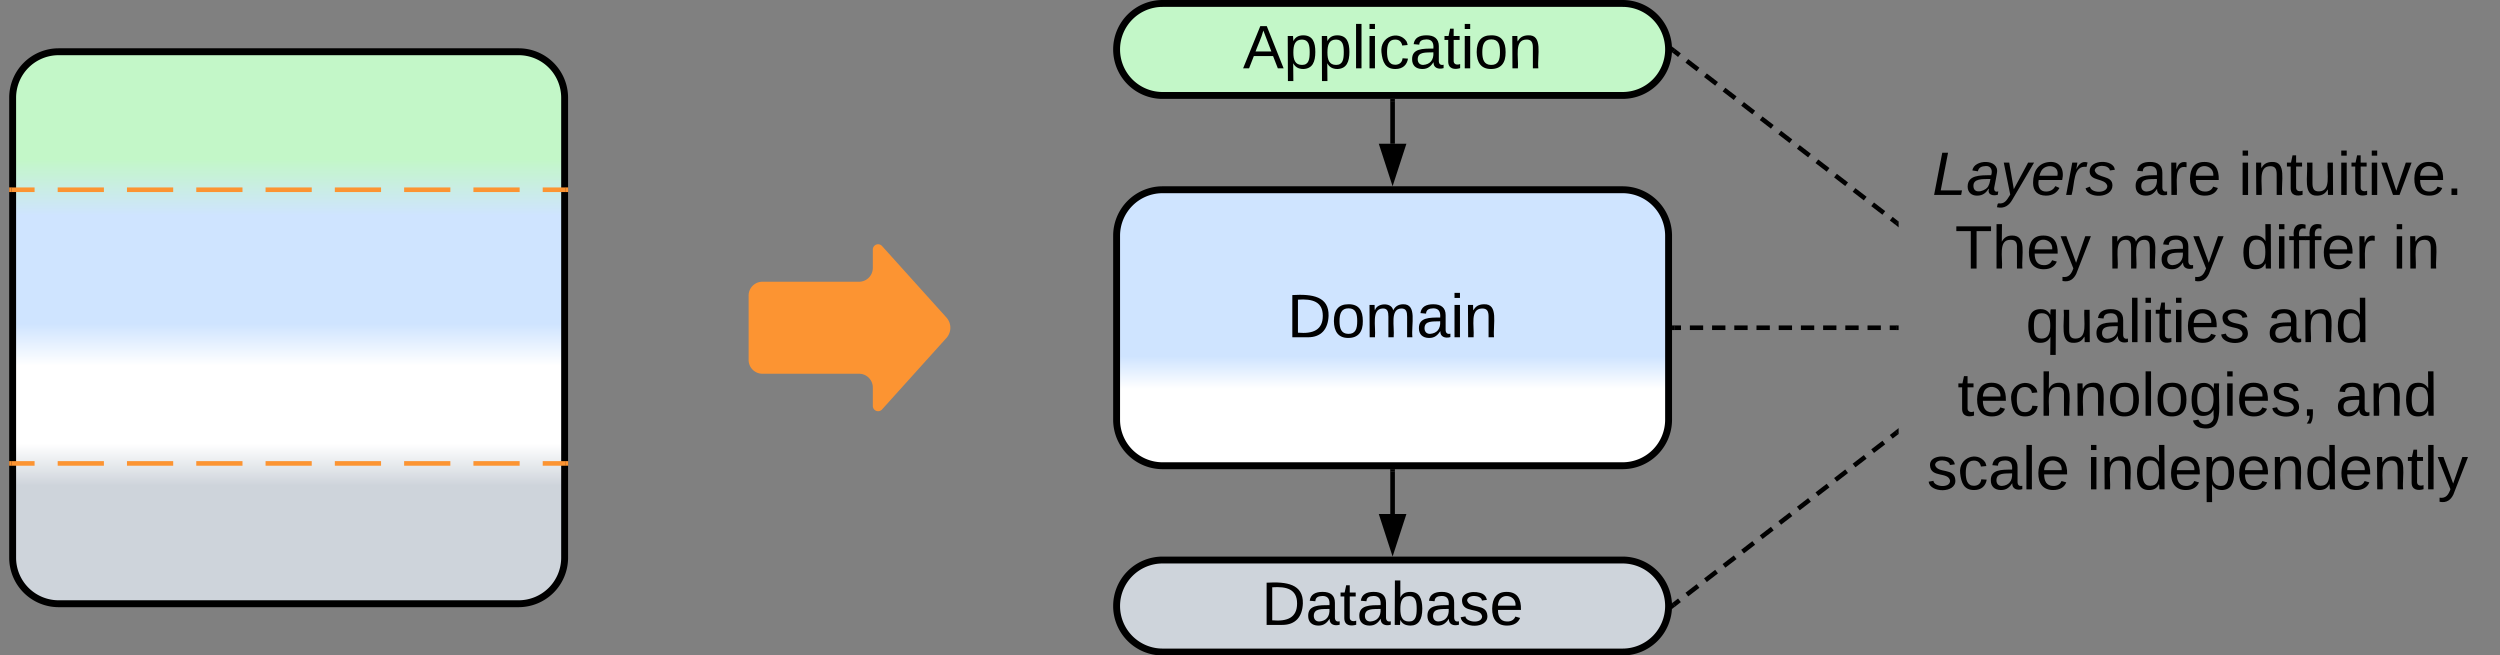 <svg xmlns="http://www.w3.org/2000/svg" xmlns:xlink="http://www.w3.org/1999/xlink" xmlns:lucid="lucid" width="1087" height="285"><rect width="100%" height="100%" fill="#808080" stroke="none"/><g transform="translate(-274.5 -537.5)" lucid:page-tab-id="0_0"><path d="M880 742.5V761" stroke="#000" stroke-width="2" fill="none"/><path d="M880.98 742.53H879v-1.03H881z" stroke="#000" stroke-width=".05"/><path d="M880 776.26L875.37 762h9.26z" stroke="#000" stroke-width="2"/><path d="M280 580a20 20 0 0 1 20-20h200a20 20 0 0 1 20 20v200a20 20 0 0 1-20 20H300a20 20 0 0 1-20-20z" stroke="#000" stroke-width="3" fill="url(#a)"/><path d="M760 559a20 20 0 0 1 20-20h200a20 20 0 0 1 20 20 20 20 0 0 1-20 20H780a20 20 0 0 1-20-20z" stroke="#000" stroke-width="3" fill="#c3f7c8"/><use xlink:href="#b" transform="matrix(1,0,0,1,765,544) translate(49.931 23.208)"/><path d="M760 640a20 20 0 0 1 20-20h200a20 20 0 0 1 20 20v80a20 20 0 0 1-20 20H780a20 20 0 0 1-20-20z" stroke="#000" stroke-width="3" fill="url(#c)"/><use xlink:href="#d" transform="matrix(1,0,0,1,765,625) translate(69.185 59.146)"/><path d="M600 666a6 6 0 0 1 6-6h42a6 6 0 0 0 6-6v-8a2.3 2.3 0 0 1 4-1.54l28 31.08a6.67 6.67 0 0 1 0 8.92l-28 31.08a2.3 2.3 0 0 1-4-1.54v-8a6 6 0 0 0-6-6h-42a6 6 0 0 1-6-6z" fill="#fc9432"/><path d="M1100 566a6 6 0 0 1 6-6h248a6 6 0 0 1 6 6v228a6 6 0 0 1-6 6h-248a6 6 0 0 1-6-6z" stroke="#000" stroke-opacity="0" stroke-width="3" fill="#fff" fill-opacity="0"/><use xlink:href="#e" transform="matrix(1,0,0,1,1105,565) translate(9.63 57.271)"/><use xlink:href="#f" transform="matrix(1,0,0,1,1105,565) translate(96.963 57.271)"/><use xlink:href="#g" transform="matrix(1,0,0,1,1105,565) translate(142.815 57.271)"/><use xlink:href="#h" transform="matrix(1,0,0,1,1105,565) translate(19.519 89.271)"/><use xlink:href="#i" transform="matrix(1,0,0,1,1105,565) translate(86.111 89.271)"/><use xlink:href="#j" transform="matrix(1,0,0,1,1105,565) translate(143.815 89.271)"/><use xlink:href="#k" transform="matrix(1,0,0,1,1105,565) translate(209.815 89.271)"/><use xlink:href="#l" transform="matrix(1,0,0,1,1105,565) translate(50.296 121.271)"/><use xlink:href="#m" transform="matrix(1,0,0,1,1105,565) translate(155.259 121.271)"/><use xlink:href="#n" transform="matrix(1,0,0,1,1105,565) translate(20.63 153.271)"/><use xlink:href="#m" transform="matrix(1,0,0,1,1105,565) translate(184.926 153.271)"/><use xlink:href="#o" transform="matrix(1,0,0,1,1105,565) translate(7.333 185.271)"/><use xlink:href="#p" transform="matrix(1,0,0,1,1105,565) translate(76.889 185.271)"/><path d="M760 801a20 20 0 0 1 20-20h200a20 20 0 0 1 20 20 20 20 0 0 1-20 20H780a20 20 0 0 1-20-20z" stroke="#000" stroke-width="3" fill="#ced4db"/><use xlink:href="#q" transform="matrix(1,0,0,1,765,786) translate(58.005 23.208)"/><path d="M1002.3 559.6l2.42 1.88m3.23 2.5l4.84 3.74m3.23 2.5l4.84 3.74m3.23 2.5l4.85 3.73m3.23 2.48l4.84 3.75m3.23 2.5l4.85 3.73m3.23 2.5l4.85 3.74m3.23 2.5l4.85 3.74m3.23 2.5l4.85 3.73m3.23 2.5l4.84 3.74m3.23 2.5l4.85 3.74m3.23 2.5l4.86 3.74m3.23 2.5l2.4 1.87" stroke="#000" stroke-width="2" fill="none"/><path d="M1002.9 558.86l-1.18 1.54-.3-.24.1-1.16-.12-1.3zM1100 633.83v2.46l-1.4-1.1 1.18-1.54z" stroke="#000" stroke-width=".05" fill="#000"/><path d="M1002.3 800.4l2.42-1.88m3.23-2.5l4.84-3.74m3.23-2.5l4.84-3.74m3.23-2.5l4.85-3.73m3.23-2.48l4.84-3.75m3.23-2.5l4.85-3.73m3.23-2.5l4.85-3.74m3.23-2.5l4.85-3.74m3.23-2.5l4.85-3.73m3.23-2.5l4.84-3.74m3.23-2.5l4.85-3.74m3.23-2.5l4.86-3.74m3.23-2.5l2.4-1.87" stroke="#000" stroke-width="2" fill="none"/><path d="M1002.9 801.14l-1.5 1.17.1-1.3-.1-1.16.32-.24zM1100 726.17l-.22.17-1.2-1.54 1.42-1.1z" stroke="#000" stroke-width=".05" fill="#000"/><path d="M880 581.5V600" stroke="#000" stroke-width="2" fill="none"/><path d="M880.98 581.53H879v-1.03H881z" stroke="#000" stroke-width=".05"/><path d="M880 615.26L875.37 601h9.26z" stroke="#000" stroke-width="2"/><path d="M279.5 739h10.04m10.04 0h20.1m10.03 0h20.1m10.03 0h20.1m10.03 0h20.08m10.04 0h20.1m10.03 0h20.1m10.03 0h20.1m10.03 0h10.04" stroke="#fc9432" stroke-width="2" fill="none"/><path d="M279.53 739.98h-1.03V738h1.03zM521.5 739.98h-1.03V738h1.03z" stroke="#fc9432" stroke-width=".05" fill="#fc9432"/><path d="M279.5 620h10.04m10.04 0h20.1m10.03 0h20.1m10.03 0h20.1m10.03 0h20.08m10.04 0h20.1m10.03 0h20.1m10.03 0h20.1m10.03 0h10.04" stroke="#fc9432" stroke-width="2" fill="none"/><path d="M279.53 620.98h-1.03V619h1.03zM521.5 620.98h-1.03V619h1.03z" stroke="#fc9432" stroke-width=".05" fill="#fc9432"/><path d="M1002.5 680h2.9m3.86 0h5.78m3.87 0h5.8m3.86 0h5.8m3.85 0h5.8m3.86 0h5.8m3.85 0h5.8m3.86 0h5.78m3.87 0h5.8m3.86 0h5.78m3.87 0h2.9" stroke="#000" stroke-width="2" fill="none"/><path d="M1002.53 680.98h-1.03V679h1.03zM1100 680.98h-1.03V679h1.03z" stroke="#000" stroke-width=".05" fill="#000"/><defs><linearGradient gradientUnits="userSpaceOnUse" id="a" x1="280" y1="800" x2="280" y2="560"><stop offset="21.38%" stop-color="#ced4db"/><stop offset="28.99%" stop-color="#fff"/><stop offset="43.12%" stop-color="#fff"/><stop offset="50.72%" stop-color="#cfe4ff"/><stop offset="70.29%" stop-color="#cfe4ff"/><stop offset="80.43%" stop-color="#c3f7c8"/></linearGradient><path d="M205 0l-28-72H64L36 0H1l101-248h38L239 0h-34zm-38-99l-47-123c-12 45-31 82-46 123h93" id="r"/><path d="M115-194c55 1 70 41 70 98S169 2 115 4C84 4 66-9 55-30l1 105H24l-1-265h31l2 30c10-21 28-34 59-34zm-8 174c40 0 45-34 45-75s-6-73-45-74c-42 0-51 32-51 76 0 43 10 73 51 73" id="s"/><path d="M24 0v-261h32V0H24" id="t"/><path d="M24-231v-30h32v30H24zM24 0v-190h32V0H24" id="u"/><path d="M96-169c-40 0-48 33-48 73s9 75 48 75c24 0 41-14 43-38l32 2c-6 37-31 61-74 61-59 0-76-41-82-99-10-93 101-131 147-64 4 7 5 14 7 22l-32 3c-4-21-16-35-41-35" id="v"/><path d="M141-36C126-15 110 5 73 4 37 3 15-17 15-53c-1-64 63-63 125-63 3-35-9-54-41-54-24 1-41 7-42 31l-33-3c5-37 33-52 76-52 45 0 72 20 72 64v82c-1 20 7 32 28 27v20c-31 9-61-2-59-35zM48-53c0 20 12 33 32 33 41-3 63-29 60-74-43 2-92-5-92 41" id="w"/><path d="M59-47c-2 24 18 29 38 22v24C64 9 27 4 27-40v-127H5v-23h24l9-43h21v43h35v23H59v120" id="x"/><path d="M100-194c62-1 85 37 85 99 1 63-27 99-86 99S16-35 15-95c0-66 28-99 85-99zM99-20c44 1 53-31 53-75 0-43-8-75-51-75s-53 32-53 75 10 74 51 75" id="y"/><path d="M117-194c89-4 53 116 60 194h-32v-121c0-31-8-49-39-48C34-167 62-67 57 0H25l-1-190h30c1 10-1 24 2 32 11-22 29-35 61-36" id="z"/><g id="b"><use transform="matrix(0.074,0,0,0.074,0,0)" xlink:href="#r"/><use transform="matrix(0.074,0,0,0.074,17.778,0)" xlink:href="#s"/><use transform="matrix(0.074,0,0,0.074,32.593,0)" xlink:href="#s"/><use transform="matrix(0.074,0,0,0.074,47.407,0)" xlink:href="#t"/><use transform="matrix(0.074,0,0,0.074,53.259,0)" xlink:href="#u"/><use transform="matrix(0.074,0,0,0.074,59.111,0)" xlink:href="#v"/><use transform="matrix(0.074,0,0,0.074,72.444,0)" xlink:href="#w"/><use transform="matrix(0.074,0,0,0.074,87.259,0)" xlink:href="#x"/><use transform="matrix(0.074,0,0,0.074,94.667,0)" xlink:href="#u"/><use transform="matrix(0.074,0,0,0.074,100.519,0)" xlink:href="#y"/><use transform="matrix(0.074,0,0,0.074,115.333,0)" xlink:href="#z"/></g><linearGradient gradientUnits="userSpaceOnUse" id="c" x1="760" y1="740" x2="760" y2="620"><stop offset="27.86%" stop-color="#fff"/><stop offset="39.64%" stop-color="#cfe4ff"/></linearGradient><path d="M30-248c118-7 216 8 213 122C240-48 200 0 122 0H30v-248zM63-27c89 8 146-16 146-99s-60-101-146-95v194" id="A"/><path d="M210-169c-67 3-38 105-44 169h-31v-121c0-29-5-50-35-48C34-165 62-65 56 0H25l-1-190h30c1 10-1 24 2 32 10-44 99-50 107 0 11-21 27-35 58-36 85-2 47 119 55 194h-31v-121c0-29-5-49-35-48" id="B"/><g id="d"><use transform="matrix(0.074,0,0,0.074,0,0)" xlink:href="#A"/><use transform="matrix(0.074,0,0,0.074,19.185,0)" xlink:href="#y"/><use transform="matrix(0.074,0,0,0.074,34,0)" xlink:href="#B"/><use transform="matrix(0.074,0,0,0.074,56.148,0)" xlink:href="#w"/><use transform="matrix(0.074,0,0,0.074,70.963,0)" xlink:href="#u"/><use transform="matrix(0.074,0,0,0.074,76.815,0)" xlink:href="#z"/></g><path d="M11 0l48-248h34L50-27h125l-5 27H11" id="C"/><path d="M165-48c-4 18 1 34 23 27l-3 20c-29 8-62 0-52-35h-2C116-14 99 4 63 4 30 4 8-16 8-49c0-68 71-67 138-67 10-26 0-56-31-54-26 1-42 9-47 31l-32-5c8-67 160-71 144 15-5 28-9 54-15 81zM42-50c3 52 80 24 89-6 7-12 7-24 11-38-47 1-103-4-100 44" id="D"/><path d="M198-190L69 30C53 58 25 83-20 72c4-11-1-27 19-22 33-1 43-29 59-52L20-190h32L79-34l84-156h35" id="E"/><path d="M111-194c62-3 86 47 72 106H45c-7 38 6 69 45 68 27-1 43-14 53-32l24 11C152-15 129 4 87 4 38 3 12-23 12-71c0-70 32-119 99-123zm44 81c14-66-71-72-95-28-4 8-8 17-11 28h106" id="F"/><path d="M66-151c12-25 30-51 66-40l-6 26C45-176 58-65 38 0H6l36-190h30" id="G"/><path d="M55-144c13 50 104 24 104 88C159 21 15 23 1-39l26-10c6 40 102 42 102-4-13-50-104-23-104-87 0-71 143-71 148-8l-29 4c-5-35-85-37-89 0" id="H"/><g id="e"><use transform="matrix(0.074,0,0,0.074,0,0)" xlink:href="#C"/><use transform="matrix(0.074,0,0,0.074,14.815,0)" xlink:href="#D"/><use transform="matrix(0.074,0,0,0.074,29.63,0)" xlink:href="#E"/><use transform="matrix(0.074,0,0,0.074,42.963,0)" xlink:href="#F"/><use transform="matrix(0.074,0,0,0.074,57.778,0)" xlink:href="#G"/><use transform="matrix(0.074,0,0,0.074,66.593,0)" xlink:href="#H"/></g><path d="M114-163C36-179 61-72 57 0H25l-1-190h30c1 12-1 29 2 39 6-27 23-49 58-41v29" id="I"/><path d="M100-194c63 0 86 42 84 106H49c0 40 14 67 53 68 26 1 43-12 49-29l28 8c-11 28-37 45-77 45C44 4 14-33 15-96c1-61 26-98 85-98zm52 81c6-60-76-77-97-28-3 7-6 17-6 28h103" id="J"/><g id="f"><use transform="matrix(0.074,0,0,0.074,0,0)" xlink:href="#w"/><use transform="matrix(0.074,0,0,0.074,14.815,0)" xlink:href="#I"/><use transform="matrix(0.074,0,0,0.074,23.63,0)" xlink:href="#J"/></g><path d="M84 4C-5 8 30-112 23-190h32v120c0 31 7 50 39 49 72-2 45-101 50-169h31l1 190h-30c-1-10 1-25-2-33-11 22-28 36-60 37" id="K"/><path d="M108 0H70L1-190h34L89-25l56-165h34" id="L"/><path d="M33 0v-38h34V0H33" id="M"/><g id="g"><use transform="matrix(0.074,0,0,0.074,0,0)" xlink:href="#u"/><use transform="matrix(0.074,0,0,0.074,5.852,0)" xlink:href="#z"/><use transform="matrix(0.074,0,0,0.074,20.667,0)" xlink:href="#x"/><use transform="matrix(0.074,0,0,0.074,28.074,0)" xlink:href="#K"/><use transform="matrix(0.074,0,0,0.074,42.889,0)" xlink:href="#u"/><use transform="matrix(0.074,0,0,0.074,48.741,0)" xlink:href="#x"/><use transform="matrix(0.074,0,0,0.074,56.148,0)" xlink:href="#u"/><use transform="matrix(0.074,0,0,0.074,62,0)" xlink:href="#L"/><use transform="matrix(0.074,0,0,0.074,75.333,0)" xlink:href="#J"/><use transform="matrix(0.074,0,0,0.074,90.148,0)" xlink:href="#M"/></g><path d="M127-220V0H93v-220H8v-28h204v28h-85" id="N"/><path d="M106-169C34-169 62-67 57 0H25v-261h32l-1 103c12-21 28-36 61-36 89 0 53 116 60 194h-32v-121c2-32-8-49-39-48" id="O"/><path d="M179-190L93 31C79 59 56 82 12 73V49c39 6 53-20 64-50L1-190h34L92-34l54-156h33" id="P"/><g id="h"><use transform="matrix(0.074,0,0,0.074,0,0)" xlink:href="#N"/><use transform="matrix(0.074,0,0,0.074,16.222,0)" xlink:href="#O"/><use transform="matrix(0.074,0,0,0.074,31.037,0)" xlink:href="#J"/><use transform="matrix(0.074,0,0,0.074,45.852,0)" xlink:href="#P"/></g><g id="i"><use transform="matrix(0.074,0,0,0.074,0,0)" xlink:href="#B"/><use transform="matrix(0.074,0,0,0.074,22.148,0)" xlink:href="#w"/><use transform="matrix(0.074,0,0,0.074,36.963,0)" xlink:href="#P"/></g><path d="M85-194c31 0 48 13 60 33l-1-100h32l1 261h-30c-2-10 0-23-3-31C134-8 116 4 85 4 32 4 16-35 15-94c0-66 23-100 70-100zm9 24c-40 0-46 34-46 75 0 40 6 74 45 74 42 0 51-32 51-76 0-42-9-74-50-73" id="Q"/><path d="M101-234c-31-9-42 10-38 44h38v23H63V0H32v-167H5v-23h27c-7-52 17-82 69-68v24" id="R"/><g id="j"><use transform="matrix(0.074,0,0,0.074,0,0)" xlink:href="#Q"/><use transform="matrix(0.074,0,0,0.074,14.815,0)" xlink:href="#u"/><use transform="matrix(0.074,0,0,0.074,20.667,0)" xlink:href="#R"/><use transform="matrix(0.074,0,0,0.074,27.556,0)" xlink:href="#R"/><use transform="matrix(0.074,0,0,0.074,34.963,0)" xlink:href="#J"/><use transform="matrix(0.074,0,0,0.074,49.778,0)" xlink:href="#I"/></g><g id="k"><use transform="matrix(0.074,0,0,0.074,0,0)" xlink:href="#u"/><use transform="matrix(0.074,0,0,0.074,5.852,0)" xlink:href="#z"/></g><path d="M145-31C134-9 116 4 85 4 32 4 16-35 15-94c0-59 17-99 70-100 32-1 48 14 60 33 0-11-1-24 2-32h30l-1 268h-32zM93-21c41 0 51-33 51-76s-8-73-50-73c-40 0-46 35-46 75s5 74 45 74" id="S"/><path d="M135-143c-3-34-86-38-87 0 15 53 115 12 119 90S17 21 10-45l28-5c4 36 97 45 98 0-10-56-113-15-118-90-4-57 82-63 122-42 12 7 21 19 24 35" id="T"/><g id="l"><use transform="matrix(0.074,0,0,0.074,0,0)" xlink:href="#S"/><use transform="matrix(0.074,0,0,0.074,14.815,0)" xlink:href="#K"/><use transform="matrix(0.074,0,0,0.074,29.63,0)" xlink:href="#w"/><use transform="matrix(0.074,0,0,0.074,44.444,0)" xlink:href="#t"/><use transform="matrix(0.074,0,0,0.074,50.296,0)" xlink:href="#u"/><use transform="matrix(0.074,0,0,0.074,56.148,0)" xlink:href="#x"/><use transform="matrix(0.074,0,0,0.074,63.556,0)" xlink:href="#u"/><use transform="matrix(0.074,0,0,0.074,69.407,0)" xlink:href="#J"/><use transform="matrix(0.074,0,0,0.074,84.222,0)" xlink:href="#T"/></g><g id="m"><use transform="matrix(0.074,0,0,0.074,0,0)" xlink:href="#w"/><use transform="matrix(0.074,0,0,0.074,14.815,0)" xlink:href="#z"/><use transform="matrix(0.074,0,0,0.074,29.63,0)" xlink:href="#Q"/></g><path d="M177-190C167-65 218 103 67 71c-23-6-38-20-44-43l32-5c15 47 100 32 89-28v-30C133-14 115 1 83 1 29 1 15-40 15-95c0-56 16-97 71-98 29-1 48 16 59 35 1-10 0-23 2-32h30zM94-22c36 0 50-32 50-73 0-42-14-75-50-75-39 0-46 34-46 75s6 73 46 73" id="U"/><path d="M68-38c1 34 0 65-14 84H32c9-13 17-26 17-46H33v-38h35" id="V"/><g id="n"><use transform="matrix(0.074,0,0,0.074,0,0)" xlink:href="#x"/><use transform="matrix(0.074,0,0,0.074,7.407,0)" xlink:href="#J"/><use transform="matrix(0.074,0,0,0.074,22.222,0)" xlink:href="#v"/><use transform="matrix(0.074,0,0,0.074,35.556,0)" xlink:href="#O"/><use transform="matrix(0.074,0,0,0.074,50.37,0)" xlink:href="#z"/><use transform="matrix(0.074,0,0,0.074,65.185,0)" xlink:href="#y"/><use transform="matrix(0.074,0,0,0.074,80,0)" xlink:href="#t"/><use transform="matrix(0.074,0,0,0.074,85.852,0)" xlink:href="#y"/><use transform="matrix(0.074,0,0,0.074,100.667,0)" xlink:href="#U"/><use transform="matrix(0.074,0,0,0.074,115.481,0)" xlink:href="#u"/><use transform="matrix(0.074,0,0,0.074,121.333,0)" xlink:href="#J"/><use transform="matrix(0.074,0,0,0.074,136.148,0)" xlink:href="#T"/><use transform="matrix(0.074,0,0,0.074,149.481,0)" xlink:href="#V"/></g><g id="o"><use transform="matrix(0.074,0,0,0.074,0,0)" xlink:href="#T"/><use transform="matrix(0.074,0,0,0.074,13.333,0)" xlink:href="#v"/><use transform="matrix(0.074,0,0,0.074,26.667,0)" xlink:href="#w"/><use transform="matrix(0.074,0,0,0.074,41.481,0)" xlink:href="#t"/><use transform="matrix(0.074,0,0,0.074,47.333,0)" xlink:href="#J"/></g><g id="p"><use transform="matrix(0.074,0,0,0.074,0,0)" xlink:href="#u"/><use transform="matrix(0.074,0,0,0.074,5.852,0)" xlink:href="#z"/><use transform="matrix(0.074,0,0,0.074,20.667,0)" xlink:href="#Q"/><use transform="matrix(0.074,0,0,0.074,35.481,0)" xlink:href="#J"/><use transform="matrix(0.074,0,0,0.074,50.296,0)" xlink:href="#s"/><use transform="matrix(0.074,0,0,0.074,65.111,0)" xlink:href="#J"/><use transform="matrix(0.074,0,0,0.074,79.926,0)" xlink:href="#z"/><use transform="matrix(0.074,0,0,0.074,94.741,0)" xlink:href="#Q"/><use transform="matrix(0.074,0,0,0.074,109.556,0)" xlink:href="#J"/><use transform="matrix(0.074,0,0,0.074,124.37,0)" xlink:href="#z"/><use transform="matrix(0.074,0,0,0.074,139.185,0)" xlink:href="#x"/><use transform="matrix(0.074,0,0,0.074,146.593,0)" xlink:href="#t"/><use transform="matrix(0.074,0,0,0.074,152.444,0)" xlink:href="#P"/></g><path d="M115-194c53 0 69 39 70 98 0 66-23 100-70 100C84 3 66-7 56-30L54 0H23l1-261h32v101c10-23 28-34 59-34zm-8 174c40 0 45-34 45-75 0-40-5-75-45-74-42 0-51 32-51 76 0 43 10 73 51 73" id="W"/><g id="q"><use transform="matrix(0.074,0,0,0.074,0,0)" xlink:href="#A"/><use transform="matrix(0.074,0,0,0.074,19.185,0)" xlink:href="#w"/><use transform="matrix(0.074,0,0,0.074,34,0)" xlink:href="#x"/><use transform="matrix(0.074,0,0,0.074,41.407,0)" xlink:href="#w"/><use transform="matrix(0.074,0,0,0.074,56.222,0)" xlink:href="#W"/><use transform="matrix(0.074,0,0,0.074,71.037,0)" xlink:href="#w"/><use transform="matrix(0.074,0,0,0.074,85.852,0)" xlink:href="#T"/><use transform="matrix(0.074,0,0,0.074,99.185,0)" xlink:href="#J"/></g></defs></g></svg>